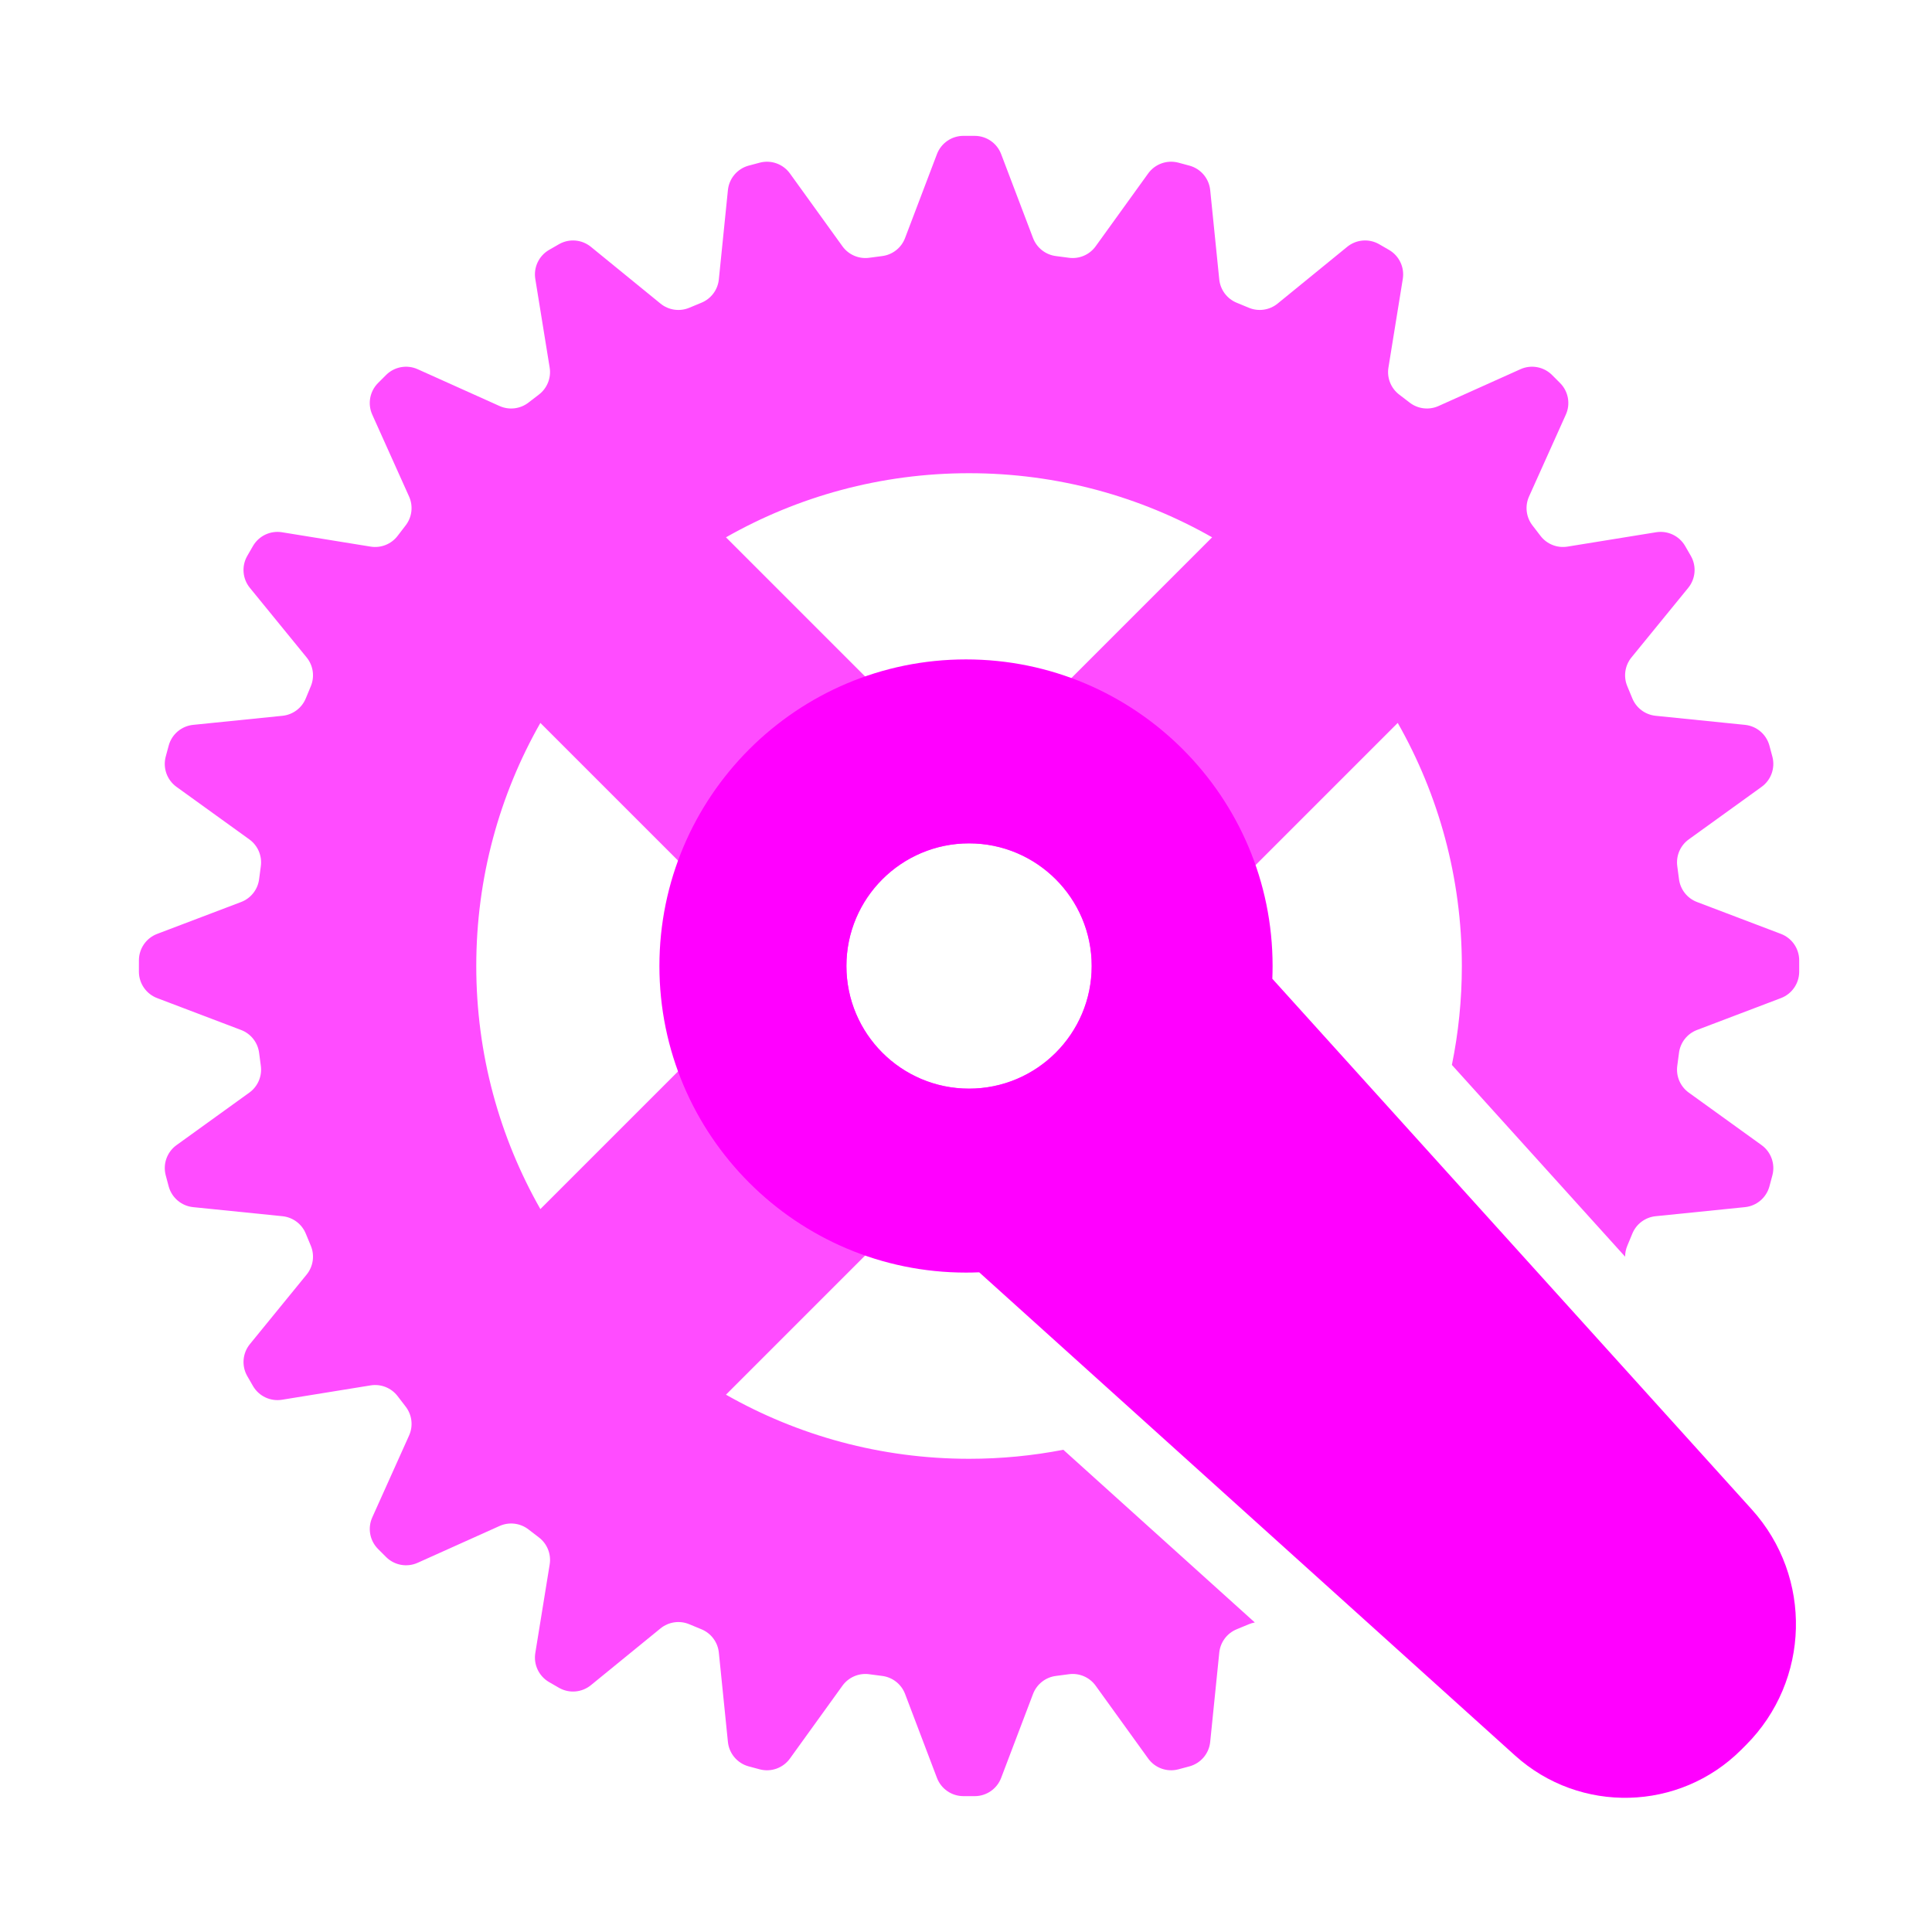 <?xml version="1.0" encoding="UTF-8" standalone="no"?>
<!DOCTYPE svg PUBLIC "-//W3C//DTD SVG 1.1//EN" "http://www.w3.org/Graphics/SVG/1.1/DTD/svg11.dtd">
<svg width="100%" height="100%" viewBox="0 0 1024 1024" version="1.1" xmlns="http://www.w3.org/2000/svg" xmlns:xlink="http://www.w3.org/1999/xlink" xml:space="preserve" xmlns:serif="http://www.serif.com/" style="fill-rule:evenodd;clip-rule:evenodd;stroke-linejoin:round;stroke-miterlimit:2;">
    <g transform="matrix(1,0,0,1,-2193,-2670)">
        <g id="SpinTrace2-AppIcon-DARK" serif:id="SpinTrace2 AppIcon DARK" transform="matrix(1,0,0,1,1119,2670)">
            <rect x="1074" y="0" width="1024" height="1024" style="fill:none;"/>
            <path d="M1458.78,739.209C1496.81,760.834 1540.78,773.189 1587.62,773.189C1604.7,773.189 1621.4,771.546 1637.58,768.408L1739.08,859.946C1737.97,860.142 1736.87,860.465 1735.81,860.919C1733.73,861.803 1731.65,862.667 1729.56,863.512C1724.39,865.593 1720.8,870.367 1720.24,875.91C1718.98,888.3 1716.74,910.378 1715.43,923.25C1714.81,929.405 1710.47,934.546 1704.5,936.195C1702.5,936.742 1700.5,937.279 1698.49,937.802C1692.5,939.356 1686.17,937.075 1682.56,932.057C1674.99,921.565 1662.01,903.565 1654.72,893.462C1651.47,888.943 1645.97,886.602 1640.45,887.384C1638.22,887.701 1635.98,887.996 1633.74,888.27C1628.21,888.943 1623.51,892.625 1621.53,897.834C1617.11,909.476 1609.23,930.222 1604.63,942.317C1602.44,948.101 1596.92,951.944 1590.73,951.993C1588.65,952.004 1586.58,952.004 1584.51,951.989C1578.32,951.94 1572.8,948.099 1570.6,942.316C1566.01,930.222 1558.13,909.476 1553.71,897.833C1551.73,892.623 1547.03,888.94 1541.5,888.268C1539.26,887.996 1537.02,887.701 1534.78,887.387C1529.27,886.605 1523.77,888.945 1520.51,893.464C1513.23,903.565 1500.25,921.565 1492.68,932.059C1489.06,937.078 1482.74,939.36 1476.75,937.806C1474.74,937.279 1472.73,936.742 1470.73,936.191C1464.77,934.543 1460.43,929.404 1459.81,923.25C1458.5,910.378 1456.26,888.3 1455,875.909C1454.44,870.365 1450.85,865.59 1445.68,863.509C1443.59,862.667 1441.5,861.803 1439.43,860.921C1434.3,858.738 1428.39,859.576 1424.07,863.098C1414.42,870.969 1397.22,884.996 1387.2,893.174C1382.4,897.086 1375.7,897.652 1370.32,894.601C1368.51,893.573 1366.72,892.536 1364.93,891.485C1359.6,888.35 1356.73,882.263 1357.72,876.157C1359.79,863.386 1363.34,841.48 1365.34,829.186C1366.23,823.686 1364,818.144 1359.54,814.796C1357.74,813.441 1355.95,812.067 1354.17,810.677C1349.78,807.242 1343.85,806.521 1338.77,808.806C1327.41,813.909 1307.17,823.009 1295.37,828.313C1289.73,830.851 1283.11,829.663 1278.7,825.323C1277.22,823.863 1275.75,822.396 1274.3,820.918C1269.96,816.51 1268.77,809.89 1271.31,804.248C1276.61,792.447 1285.71,772.207 1290.82,760.847C1293.1,755.765 1292.38,749.835 1288.94,745.448C1287.55,743.672 1286.18,741.881 1284.82,740.079C1281.47,735.625 1275.93,733.395 1270.43,734.286C1258.14,736.276 1236.23,739.826 1223.46,741.896C1217.35,742.886 1211.27,740.026 1208.13,734.692C1207.08,732.9 1206.04,731.103 1205.02,729.299C1201.97,723.918 1202.54,717.216 1206.44,712.423C1214.62,702.396 1228.65,685.2 1236.52,675.55C1240.04,671.232 1240.88,665.317 1238.7,660.19C1237.81,658.115 1236.95,656.03 1236.11,653.937C1234.03,648.769 1229.25,645.181 1223.71,644.618C1211.32,643.358 1189.24,641.118 1176.37,639.812C1170.21,639.188 1165.07,634.849 1163.42,628.885C1162.88,626.884 1162.34,624.879 1161.82,622.871C1160.26,616.883 1162.54,610.556 1167.56,606.939C1178.05,599.37 1196.05,586.391 1206.15,579.107C1210.67,575.847 1213.02,570.351 1212.23,564.834C1211.92,562.6 1211.62,560.363 1211.35,558.123C1210.67,552.592 1206.99,547.89 1201.78,545.913C1190.14,541.488 1169.4,533.61 1157.3,529.018C1151.52,526.822 1147.67,521.3 1147.62,515.113C1147.61,513.038 1147.61,510.962 1147.63,508.887C1147.68,502.702 1151.52,497.181 1157.3,494.985C1169.4,490.39 1190.14,482.512 1201.79,478.09C1206.99,476.112 1210.68,471.409 1211.35,465.877C1211.62,463.637 1211.92,461.4 1212.23,459.166C1213.01,453.649 1210.67,448.154 1206.15,444.896C1196.05,437.609 1178.05,424.63 1167.56,417.063C1162.54,413.445 1160.26,407.117 1161.81,401.128C1162.34,399.121 1162.88,397.116 1163.43,395.116C1165.08,389.154 1170.21,384.815 1176.37,384.191C1189.24,382.882 1211.32,380.642 1223.71,379.385C1229.25,378.822 1234.03,375.233 1236.11,370.064C1236.95,367.97 1237.81,365.885 1238.7,363.809C1240.88,358.683 1240.04,352.769 1236.52,348.452C1228.65,338.8 1214.62,321.604 1206.44,311.579C1202.53,306.785 1201.96,300.082 1205.02,294.7C1206.04,292.897 1207.08,291.1 1208.13,289.31C1211.27,283.977 1217.36,281.117 1223.46,282.106C1236.23,284.174 1258.14,287.724 1270.43,289.717C1275.93,290.608 1281.47,288.377 1284.82,283.923C1286.18,282.119 1287.55,280.328 1288.94,278.551C1292.38,274.165 1293.1,268.236 1290.81,263.154C1285.71,251.793 1276.61,231.553 1271.3,219.753C1268.77,214.11 1269.95,207.489 1274.3,203.079C1275.75,201.604 1277.22,200.137 1278.7,198.68C1283.11,194.34 1289.73,193.153 1295.37,195.689C1307.17,200.991 1327.41,210.091 1338.77,215.197C1343.85,217.482 1349.78,216.761 1354.17,213.325C1355.95,211.933 1357.74,210.559 1359.54,209.202C1363.99,205.854 1366.22,200.314 1365.33,194.814C1363.34,182.52 1359.79,160.614 1357.72,147.843C1356.73,141.736 1359.59,135.647 1364.92,132.512C1366.72,131.464 1368.51,130.427 1370.32,129.402C1375.7,126.351 1382.4,126.918 1387.19,130.828C1397.22,139.004 1414.42,153.031 1424.07,160.904C1428.39,164.426 1434.3,165.265 1439.43,163.081C1441.5,162.197 1443.59,161.333 1445.68,160.488C1450.85,158.407 1454.44,153.633 1455,148.09C1456.26,135.7 1458.5,113.622 1459.81,100.75C1460.43,94.595 1464.77,89.454 1470.73,87.805C1472.73,87.258 1474.74,86.721 1476.75,86.198C1482.73,84.644 1489.06,86.925 1492.68,91.943C1500.25,102.435 1513.23,120.435 1520.51,130.538C1523.77,135.057 1529.27,137.398 1534.78,136.616C1537.02,136.299 1539.26,136.004 1541.5,135.73C1547.03,135.057 1551.73,131.375 1553.7,126.166C1558.13,114.524 1566.01,93.778 1570.6,81.683C1572.8,75.899 1578.32,72.056 1584.51,72.007C1586.58,71.996 1588.65,71.996 1590.73,72.011C1596.92,72.06 1602.44,75.901 1604.63,81.684C1609.23,93.778 1617.11,114.524 1621.53,126.167C1623.51,131.377 1628.21,135.06 1633.74,135.732C1635.98,136.004 1638.22,136.299 1640.45,136.613C1645.97,137.395 1651.46,135.055 1654.72,130.536C1662.01,120.435 1674.99,102.435 1682.55,91.941C1686.17,86.922 1692.5,84.64 1698.49,86.194C1700.5,86.721 1702.5,87.258 1704.5,87.809C1710.46,89.457 1714.8,94.596 1715.43,100.75C1716.74,113.622 1718.98,135.7 1720.23,148.091C1720.8,153.635 1724.38,158.41 1729.55,160.491C1731.65,161.333 1733.73,162.197 1735.81,163.079C1740.93,165.262 1746.85,164.424 1751.16,160.902C1760.82,153.031 1778.01,139.004 1788.04,130.826C1792.83,126.914 1799.54,126.348 1804.92,129.399C1806.72,130.427 1808.52,131.464 1810.31,132.515C1815.64,135.65 1818.5,141.737 1817.51,147.843C1815.44,160.614 1811.89,182.52 1809.9,194.814C1809.01,200.314 1811.24,205.856 1815.69,209.204C1817.5,210.559 1819.29,211.933 1821.07,213.323C1825.45,216.758 1831.38,217.479 1836.46,215.194C1847.82,210.091 1868.06,200.991 1879.87,195.687C1885.51,193.149 1892.13,194.337 1896.54,198.677C1898.01,200.137 1899.48,201.604 1900.94,203.082C1905.28,207.49 1906.47,214.11 1903.93,219.752C1898.63,231.553 1889.53,251.793 1884.42,263.153C1882.14,268.235 1882.86,274.165 1886.29,278.552C1887.68,280.328 1889.06,282.119 1890.42,283.921C1893.76,288.375 1899.3,290.605 1904.8,289.714C1917.1,287.724 1939,284.174 1951.77,282.104C1957.88,281.114 1963.97,283.974 1967.11,289.308C1968.15,291.1 1969.19,292.897 1970.22,294.701C1973.27,300.082 1972.7,306.784 1968.79,311.577C1960.61,321.604 1946.59,338.8 1938.71,348.45C1935.19,352.768 1934.35,358.683 1936.54,363.81C1937.42,365.885 1938.29,367.97 1939.13,370.063C1941.21,375.231 1945.98,378.819 1951.53,379.382C1963.92,380.642 1986,382.882 1998.87,384.188C2005.02,384.812 2010.16,389.151 2011.81,395.115C2012.36,397.116 2012.9,399.121 2013.42,401.129C2014.97,407.117 2012.69,413.444 2007.67,417.061C1997.18,424.63 1979.18,437.609 1969.08,444.893C1964.56,448.153 1962.22,453.649 1963,459.166C1963.32,461.4 1963.61,463.637 1963.89,465.877C1964.56,471.408 1968.24,476.11 1973.45,478.087C1985.09,482.512 2005.84,490.39 2017.93,494.982C2023.72,497.178 2027.56,502.7 2027.61,508.887C2027.62,510.962 2027.62,513.038 2027.61,515.113C2027.56,521.298 2023.72,526.819 2017.93,529.015C2005.84,533.61 1985.09,541.488 1973.45,545.91C1968.24,547.888 1964.56,552.591 1963.89,558.123C1963.61,560.363 1963.32,562.6 1963,564.834C1962.22,570.351 1964.56,575.846 1969.08,579.104C1979.18,586.391 1997.18,599.37 2007.68,606.937C2012.69,610.555 2014.98,616.883 2013.42,622.872C2012.9,624.879 2012.36,626.884 2011.81,628.884C2010.16,634.846 2005.02,639.185 1998.87,639.809C1986,641.118 1963.92,643.358 1951.53,644.615C1945.98,645.178 1941.21,648.767 1939.13,653.936C1938.29,656.03 1937.42,658.115 1936.54,660.191C1935.74,662.079 1935.34,664.073 1935.34,666.056L1843.53,564.436C1846.99,547.494 1848.81,529.957 1848.81,512C1848.81,465.163 1836.45,421.189 1814.83,383.162L1458.78,739.209ZM1587.62,447C1551.74,447 1522.62,476.126 1522.62,512C1522.62,547.874 1551.74,577 1587.62,577C1623.49,577 1652.62,547.874 1652.62,512C1652.62,476.126 1623.49,447 1587.62,447ZM1489.25,512L1360.41,383.162C1338.78,421.189 1326.43,465.163 1326.43,512C1326.43,558.837 1338.78,602.811 1360.41,640.838L1489.25,512ZM1716.45,284.791C1678.43,263.166 1634.45,250.811 1587.62,250.811C1540.78,250.811 1496.81,263.166 1458.78,284.791L1587.62,413.629L1716.45,284.791Z" style="fill:rgb(255,0,255);fill-opacity:0.7;"/>
            <path d="M1593,674.352C1590.68,674.45 1588.35,674.5 1586,674.5C1496.31,674.5 1423.5,601.686 1423.5,512C1423.5,422.314 1496.31,349.5 1586,349.5C1675.69,349.5 1748.5,422.314 1748.5,512C1748.5,514.265 1748.45,516.519 1748.36,518.762L2002.5,800.06C2034.87,835.896 2033.48,890.82 1999.33,924.97L1996.93,927.371C1964.15,960.151 1911.44,961.511 1877.01,930.465L1593,674.352ZM1587.62,447C1551.74,447 1522.62,476.126 1522.62,512C1522.62,547.874 1551.74,577 1587.62,577C1623.49,577 1652.62,547.874 1652.62,512C1652.62,476.126 1623.49,447 1587.62,447Z" style="fill:rgb(255,0,255);"/>
        </g>
    </g>
</svg>
